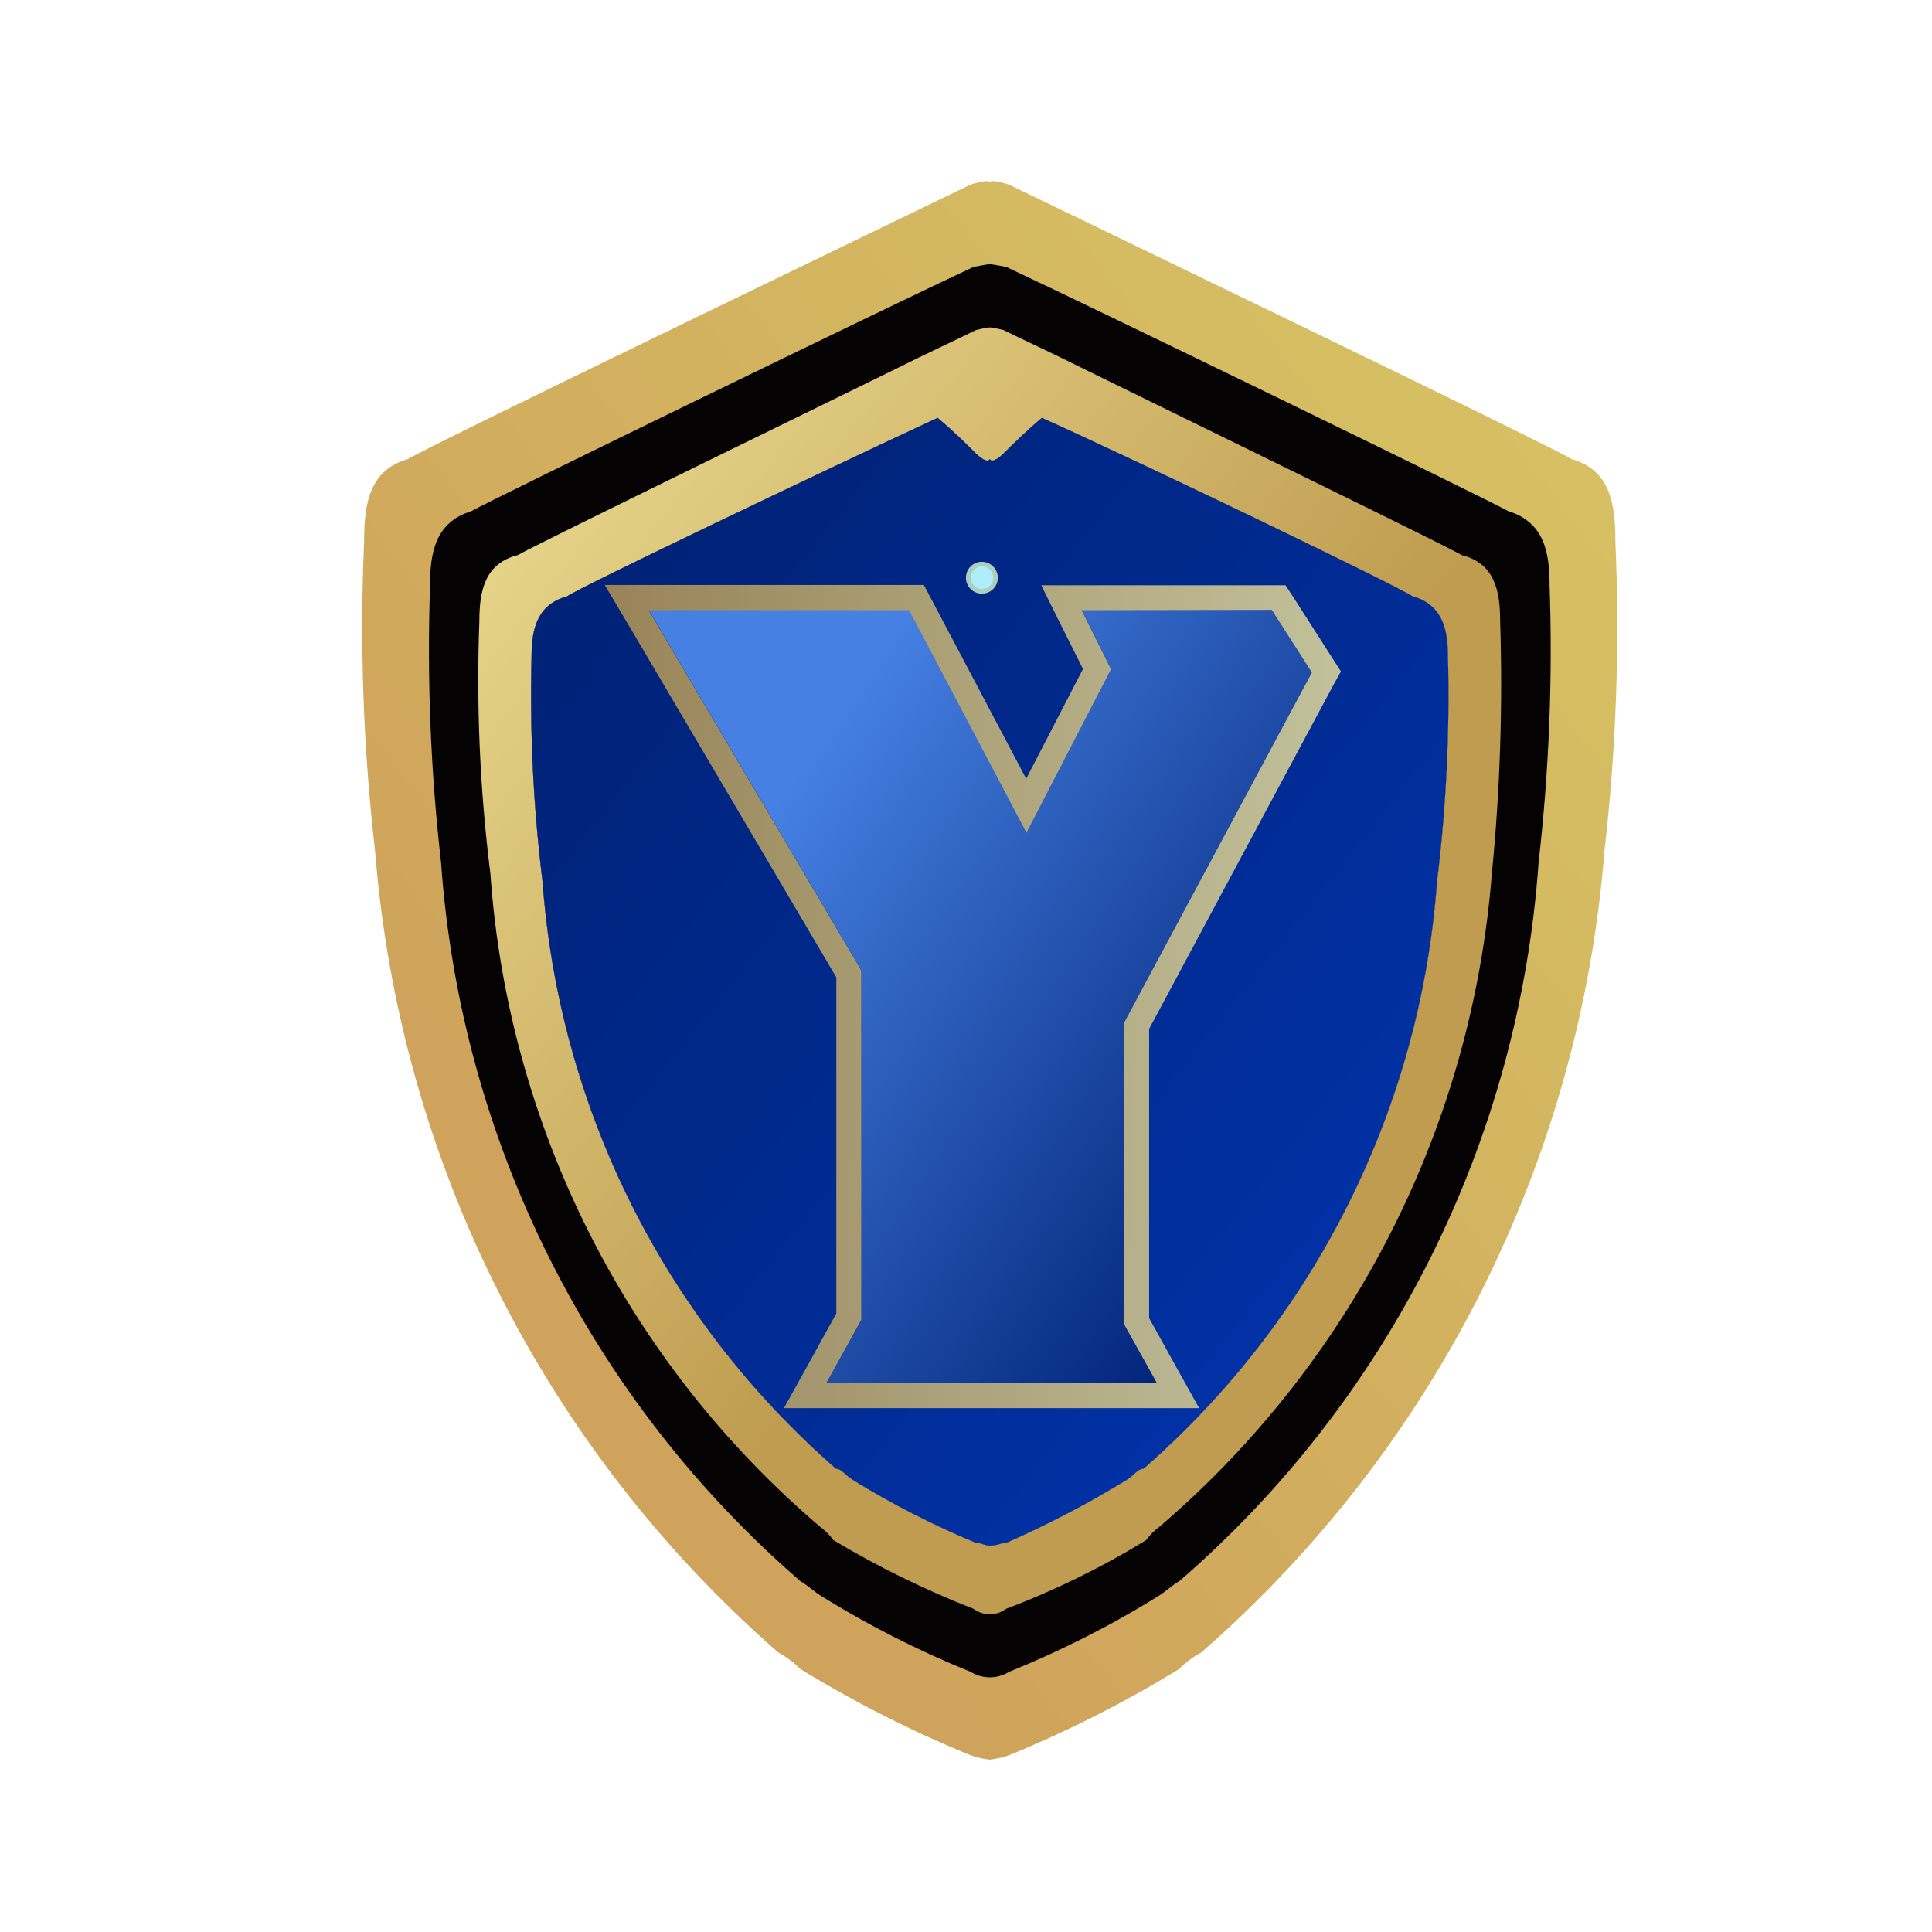 <svg width="32" height="32" viewBox="0 0 32 32" fill="none" xmlns="http://www.w3.org/2000/svg">
<path d="M26.756 8.966C26.756 8.33 26.665 7.785 26.029 7.603C25.665 7.376 18.212 3.785 16.712 3.058C16.712 3.058 16.439 2.967 16.394 3.013C16.348 2.967 16.075 3.058 16.075 3.058C14.576 3.785 7.122 7.376 6.759 7.603C6.122 7.785 6.031 8.33 6.031 8.966C5.956 10.68 6.017 12.398 6.213 14.102C6.621 19.229 9.019 23.992 12.894 27.373C13.028 27.445 13.151 27.536 13.258 27.645C14.143 28.187 15.07 28.658 16.03 29.054C16.147 29.101 16.269 29.131 16.394 29.145C16.518 29.131 16.64 29.101 16.757 29.054C17.717 28.658 18.644 28.187 19.529 27.645C19.636 27.536 19.759 27.445 19.893 27.373C23.768 23.992 26.166 19.229 26.574 14.102C26.77 12.398 26.831 10.68 26.756 8.966ZM9.395 9.875C9.576 9.739 13.667 7.785 15.53 6.921C15.803 7.148 16.03 7.376 16.166 7.512C16.166 7.512 16.348 7.694 16.394 7.603C16.439 7.694 16.621 7.512 16.621 7.512C16.757 7.376 16.984 7.148 17.257 6.921C19.075 7.739 23.211 9.739 23.392 9.875C23.892 10.012 23.983 10.421 23.983 10.875C24.015 12.12 23.954 13.366 23.802 14.602C23.526 18.358 21.778 21.853 18.939 24.328C18.848 24.328 18.802 24.419 18.666 24.509C18.024 24.902 17.356 25.252 16.666 25.555C16.575 25.555 16.53 25.6 16.394 25.6C16.303 25.6 16.257 25.555 16.166 25.555C15.458 25.261 14.774 24.912 14.121 24.509C13.985 24.419 13.939 24.328 13.848 24.328C11.009 21.853 9.261 18.358 8.986 14.602C8.833 13.366 8.773 12.12 8.804 10.875C8.804 10.421 8.895 10.012 9.395 9.875Z" fill="url(#paint0_linear_22_1612)"/>
<path d="M24.984 8.467C24.666 8.285 18.031 5.058 16.668 4.422C16.668 4.422 16.44 4.376 16.395 4.376C16.349 4.376 16.122 4.422 16.122 4.422C14.759 5.058 8.123 8.285 7.805 8.467C7.214 8.649 7.123 9.148 7.123 9.694C7.071 11.226 7.131 12.761 7.305 14.284C7.466 16.563 8.074 18.788 9.096 20.831C10.117 22.874 11.532 24.696 13.259 26.191C13.35 26.237 13.441 26.328 13.577 26.419C14.372 26.915 15.208 27.34 16.077 27.691C16.172 27.75 16.282 27.782 16.395 27.782C16.507 27.782 16.617 27.75 16.713 27.691C17.581 27.34 18.418 26.915 19.213 26.419C19.349 26.328 19.44 26.237 19.531 26.191C21.258 24.696 22.672 22.874 23.694 20.831C24.715 18.788 25.324 16.563 25.484 14.284C25.658 12.761 25.719 11.226 25.666 9.694C25.666 9.148 25.575 8.649 24.984 8.467ZM18.667 24.51C18.025 24.903 17.357 25.252 16.668 25.555C16.577 25.555 16.531 25.601 16.395 25.601C16.304 25.601 16.259 25.555 16.168 25.555C15.459 25.262 14.775 24.912 14.122 24.51C13.986 24.419 13.941 24.328 13.85 24.328C11.01 21.854 9.263 18.358 8.987 14.602C8.835 13.366 8.774 12.12 8.805 10.876C8.805 10.421 8.896 10.012 9.396 9.876C9.578 9.739 13.668 7.785 15.531 6.922C15.804 7.149 16.031 7.376 16.168 7.512C16.168 7.512 16.349 7.694 16.395 7.603C16.44 7.694 16.622 7.512 16.622 7.512C16.758 7.376 16.986 7.149 17.258 6.922C19.076 7.74 23.212 9.739 23.394 9.876C23.894 10.012 23.985 10.421 23.985 10.876C24.016 12.12 23.955 13.366 23.803 14.602C23.527 18.358 21.779 21.854 18.94 24.328C18.849 24.328 18.803 24.419 18.667 24.51Z" fill="#050203"/>
<path d="M24.211 9.194C23.983 9.057 20.257 7.24 18.03 6.149C17.393 5.831 16.893 5.603 16.621 5.467C16.546 5.447 16.47 5.432 16.394 5.422C16.317 5.432 16.241 5.447 16.166 5.467C15.894 5.603 15.394 5.831 14.758 6.149C12.531 7.24 8.804 9.057 8.577 9.194C8.031 9.33 7.94 9.785 7.94 10.284C7.887 11.681 7.948 13.079 8.122 14.466C8.267 16.541 8.824 18.566 9.76 20.423C10.697 22.28 11.994 23.932 13.576 25.282C13.663 25.346 13.74 25.422 13.803 25.509C14.543 25.951 15.318 26.332 16.121 26.646C16.2 26.705 16.295 26.737 16.394 26.737C16.492 26.737 16.588 26.705 16.666 26.646C17.473 26.341 18.249 25.96 18.984 25.509C19.047 25.422 19.124 25.346 19.211 25.282C22.404 22.547 24.381 18.657 24.71 14.466C24.847 13.076 24.892 11.68 24.847 10.284C24.847 9.785 24.756 9.33 24.211 9.194ZM23.802 14.602C23.526 18.358 21.778 21.854 18.939 24.328C18.848 24.328 18.802 24.419 18.666 24.51C18.024 24.903 17.356 25.252 16.666 25.555C16.575 25.555 16.53 25.6 16.394 25.6C16.303 25.6 16.257 25.555 16.166 25.555C15.458 25.262 14.774 24.912 14.121 24.51C13.985 24.419 13.939 24.328 13.848 24.328C11.009 21.854 9.261 18.358 8.986 14.602C8.833 13.366 8.773 12.12 8.804 10.875C8.804 10.421 8.895 10.012 9.395 9.876C9.576 9.739 13.667 7.785 15.53 6.921C15.803 7.149 16.03 7.376 16.166 7.512C16.166 7.512 16.348 7.694 16.394 7.603C16.439 7.694 16.621 7.512 16.621 7.512C16.757 7.376 16.984 7.149 17.257 6.921C19.075 7.739 23.211 9.739 23.393 9.876C23.892 10.012 23.983 10.421 23.983 10.875C24.015 12.12 23.954 13.366 23.802 14.602Z" fill="url(#paint1_linear_22_1612)"/>
<path d="M23.983 10.875C24.015 12.12 23.954 13.366 23.802 14.602C23.526 18.358 21.778 21.853 18.939 24.328C18.848 24.328 18.802 24.419 18.666 24.509C18.024 24.902 17.356 25.252 16.666 25.555C16.575 25.555 16.53 25.6 16.394 25.6C16.303 25.6 16.257 25.555 16.166 25.555C15.458 25.261 14.774 24.912 14.121 24.509C13.985 24.419 13.94 24.328 13.849 24.328C11.009 21.853 9.262 18.358 8.986 14.602C8.833 13.366 8.773 12.12 8.804 10.875C8.804 10.421 8.895 10.012 9.395 9.875C9.576 9.739 13.667 7.785 15.53 6.921C15.803 7.148 16.03 7.376 16.166 7.512C16.166 7.512 16.348 7.694 16.394 7.603C16.439 7.694 16.621 7.512 16.621 7.512C16.757 7.376 16.985 7.148 17.257 6.921C19.075 7.739 23.211 9.739 23.393 9.875C23.892 10.012 23.983 10.421 23.983 10.875Z" fill="url(#paint2_linear_22_1612)"/>
<path d="M16.263 9.833C16.409 9.833 16.527 9.715 16.527 9.569C16.527 9.423 16.409 9.305 16.263 9.305C16.117 9.305 15.999 9.423 15.999 9.569C15.999 9.715 16.117 9.833 16.263 9.833Z" fill="#ADCEBA"/>
<path d="M16.265 9.757C16.368 9.757 16.452 9.672 16.452 9.569C16.452 9.465 16.368 9.381 16.265 9.381C16.161 9.381 16.077 9.465 16.077 9.569C16.077 9.672 16.161 9.757 16.265 9.757Z" fill="#AEEDFA"/>
<path d="M18.621 16.943L21.729 11.139L21.066 10.103H17.916L18.403 11.08L17.003 13.789L15.058 10.103H10.745L14.267 16.07V21.865L13.69 22.91H19.157L18.621 21.938V16.943Z" fill="url(#paint3_linear_22_1612)"/>
<path opacity="0.8" d="M21.065 10.102L21.729 11.139L18.62 16.938V21.937L19.161 22.905H13.689L14.266 21.86V16.074L10.744 10.107H15.057L17.002 13.793L18.402 11.084L17.915 10.107L21.065 10.102ZM21.292 9.694H17.247L17.543 10.293L17.938 11.08L16.997 12.898L15.42 9.912L15.302 9.689H10.017L10.389 10.316L13.852 16.188V21.755L13.325 22.71L12.984 23.323H19.861L19.52 22.71L19.033 21.833V17.042L22.092 11.334L22.21 11.121L22.078 10.916L21.415 9.88L21.292 9.694Z" fill="url(#paint4_linear_22_1612)"/>
<defs>
<linearGradient id="paint0_linear_22_1612" x1="9.445" y1="20.474" x2="25.806" y2="7.685" gradientUnits="userSpaceOnUse">
<stop stop-color="#CFA35B"/>
<stop offset="1" stop-color="#D6C063"/>
</linearGradient>
<linearGradient id="paint1_linear_22_1612" x1="18.398" y1="16.82" x2="4.954" y2="6.194" gradientUnits="userSpaceOnUse">
<stop stop-color="#BF9C4F"/>
<stop offset="1" stop-color="#F2E69C"/>
</linearGradient>
<linearGradient id="paint2_linear_22_1612" x1="22.579" y1="20.187" x2="9.322" y2="9.712" gradientUnits="userSpaceOnUse">
<stop stop-color="#0131A5"/>
<stop offset="0.995" stop-color="#002277"/>
</linearGradient>
<linearGradient id="paint3_linear_22_1612" x1="12.812" y1="13.434" x2="21.925" y2="19.565" gradientUnits="userSpaceOnUse">
<stop stop-color="#4580E2"/>
<stop offset="0.995" stop-color="#002277"/>
</linearGradient>
<linearGradient id="paint4_linear_22_1612" x1="10.017" y1="16.506" x2="22.206" y2="16.506" gradientUnits="userSpaceOnUse">
<stop stop-color="#BF9C4F"/>
<stop offset="1" stop-color="#F2E69C"/>
</linearGradient>
</defs>
</svg>
